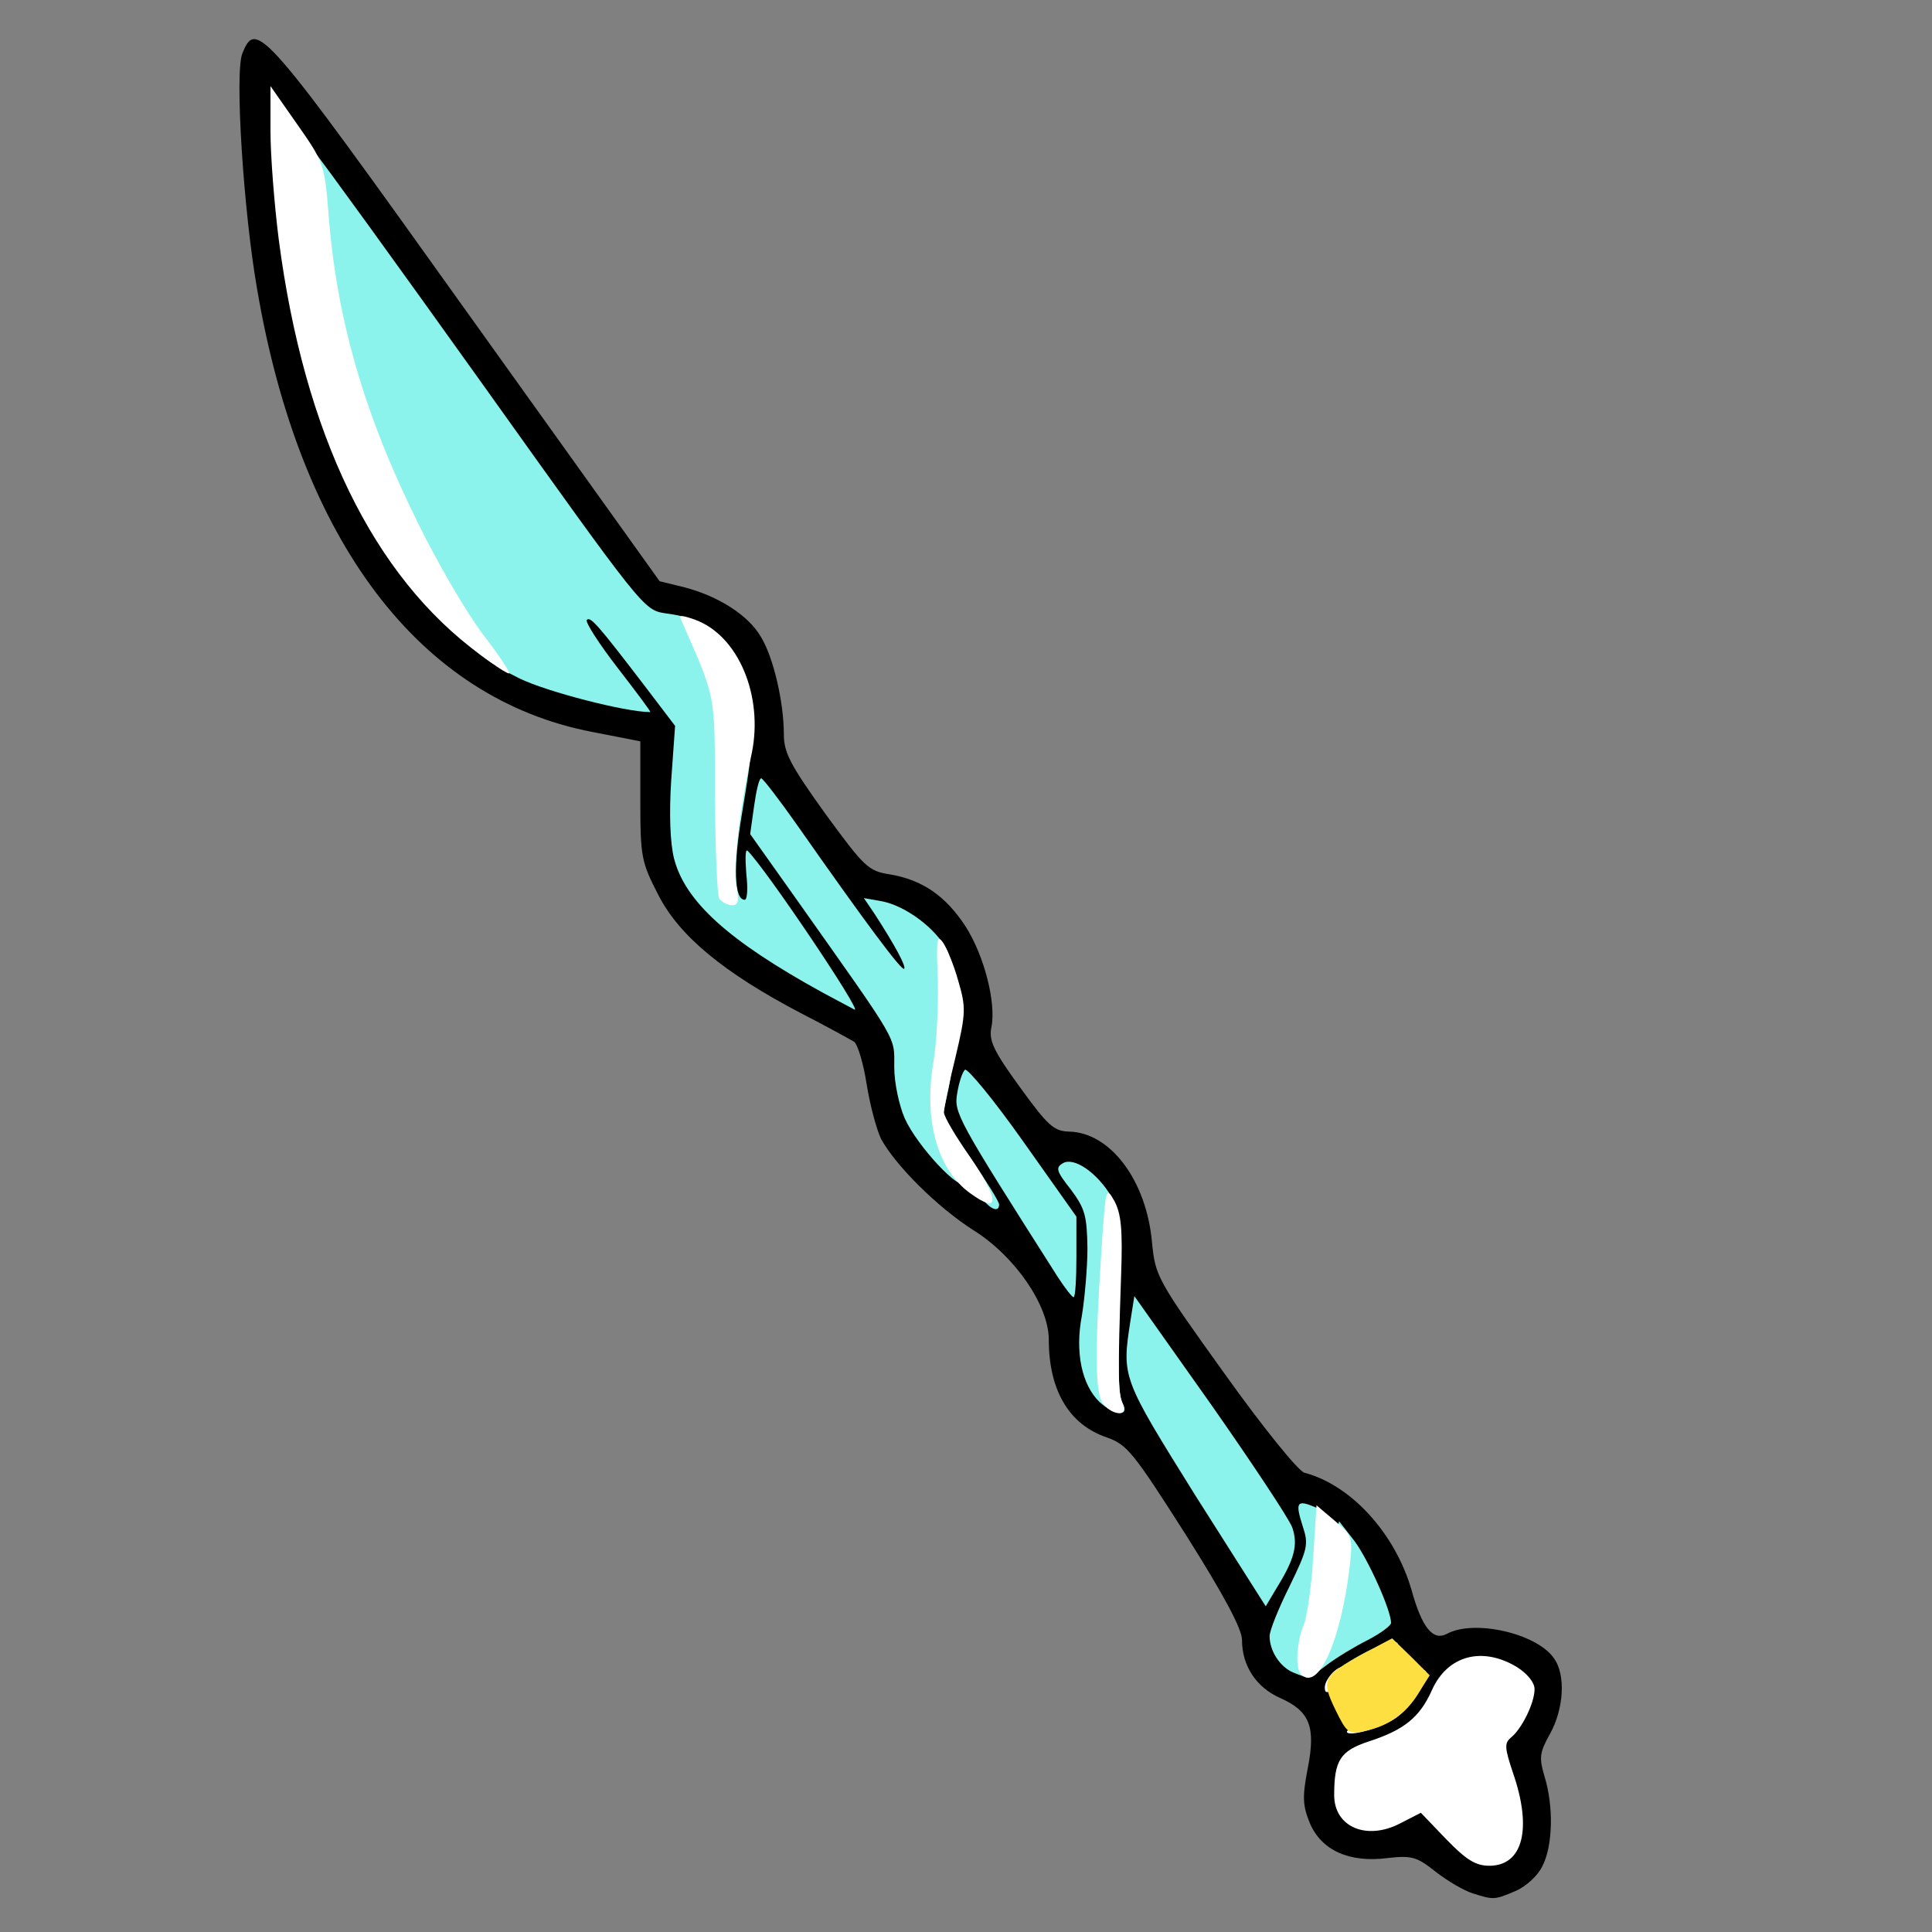 <?xml version="1.0" encoding="utf-8"?>
<!DOCTYPE svg PUBLIC "-//W3C//DTD SVG 1.0//EN" "http://www.w3.org/TR/2001/REC-SVG-20010904/DTD/svg10.dtd">
<svg version="1.0" xmlns="http://www.w3.org/2000/svg" width="50px" height="50px" viewBox="0 0 350 350" preserveAspectRatio="xMidYMid meet">
 <rect x="0" y="0" width="350" height="350" fill="#808080" stroke="none"/>
 <g fill="#000000">
  <path d="M266.8 343 c-1.6 -0.5 -4.5 -2.2 -6.7 -3.9 -3.4 -2.7 -4.3 -3 -8.7 -2.5 -7 0.9 -12 -1.4 -14.1 -6.3 -1.3 -3.2 -1.4 -4.7 -0.4 -9.9 1.5 -7.6 0.4 -10.4 -5 -12.8 -4.3 -1.9 -6.9 -5.8 -6.9 -10.5 0 -2 -3.2 -8 -10.2 -19.1 -9.5 -14.9 -10.6 -16.3 -14.3 -17.6 -6.8 -2.3 -10.5 -8.5 -10.5 -17.7 0 -6.2 -6.1 -15.1 -13.6 -19.8 -6.6 -4.2 -14.2 -11.8 -16.8 -16.6 -0.8 -1.7 -2 -6.1 -2.6 -9.9 -0.6 -3.8 -1.6 -7.2 -2.3 -7.7 -0.7 -0.4 -5 -2.8 -9.7 -5.2 -13.9 -7.3 -21.9 -13.9 -25.7 -21.3 -3.1 -6 -3.3 -6.9 -3.3 -17.2 l0 -10.7 -8.7 -1.7 c-31.3 -6 -52.9 -34.5 -60.7 -80.1 -2.5 -14.2 -4.1 -39.4 -2.7 -42.8 2.5 -6.3 3.8 -4.8 40.6 46.7 l35 48.9 4.5 1.1 c6.1 1.6 11.5 5 13.8 8.9 2.3 3.7 4.2 11.9 4.2 17.7 0 3.4 1.2 5.6 7.5 14.4 7.1 9.7 7.8 10.4 11.7 11 5.9 1 10.1 3.9 13.7 9.4 3.4 5.3 5.6 13.9 4.7 18.3 -0.5 2.4 0.4 4.3 5.2 10.9 5 6.9 6.1 7.9 8.8 8 7.5 0.1 14.1 8.8 15.1 20.1 0.6 6.1 0.9 6.7 13.1 23.7 7 9.8 13.4 17.7 14.5 18 8.4 2.2 16.4 10.9 19.4 21.2 1.9 6.9 3.9 9.3 6.4 8 4.9 -2.7 16.3 -0.1 19.4 4.4 2.2 3 1.8 9.2 -0.7 13.7 -1.9 3.4 -2 4.3 -1 7.7 1.7 5.5 1.5 12.7 -0.4 16.3 -0.8 1.7 -3 3.7 -4.9 4.5 -3.8 1.6 -3.9 1.6 -7.7 0.4z m5.2 -11 c0.8 -1.5 0.5 -3.4 -1 -7.9 -2.6 -7.8 -2.5 -9.7 0.5 -13.3 3.2 -3.7 3.1 -4.4 -0.2 -6.2 -3.7 -1.9 -6.6 -0.4 -8.9 4.6 -2.2 4.9 -5 7.2 -11.5 9.3 -3.7 1.3 -5.1 2.3 -5.5 4.1 -1.2 4.6 3 6.9 7 3.9 3.8 -2.8 7.5 -1.9 11.8 3 4.4 4.9 6.2 5.5 7.8 2.5z m-21 -24.6 c2.8 -2.4 3 -2.9 1.7 -4.2 -1.3 -1.3 -1.9 -1.2 -4.6 0.4 -3.3 1.9 -3.5 2.3 -2.5 4.8 0.8 2.2 1.8 2 5.4 -1z m-12.5 -9.4 c0.4 -0.6 2.6 -2 5.1 -3.3 l4.4 -2.3 -2.5 -5.1 c-3.1 -6.1 -5.5 -8.6 -5.5 -5.6 0 1.1 -1.4 4.8 -3.1 8.1 -1.8 3.3 -2.9 6.8 -2.6 7.6 0.7 1.8 3.3 2.1 4.2 0.6z m-7.9 -19.7 c-1.4 -3.6 -23.1 -33.3 -23.4 -32 -0.2 0.8 4.7 9.4 10.9 19.2 8.9 14.1 11.4 17.4 12.1 16 0.5 -0.9 0.7 -2.3 0.4 -3.2z m-60.1 -93.3 c0.4 -3.3 0 -5.6 -1.4 -8.5 l-1.9 -4 -0.1 3.3 c-0.1 2.9 -0.4 3.2 -3.1 3.2 l-3 0 2 3.3 c1.2 1.9 2 5 2 7.8 0 2.5 0.5 6.1 1.2 8 l1.2 3.3 1.3 -5.9 c0.7 -3.3 1.5 -8 1.8 -10.5z m-29.7 -16.2 c-0.9 -1.3 -2.6 -2.4 -3.9 -2.6 -2.1 -0.3 -2 0 1.1 2.2 4.4 3.1 4.6 3.1 2.8 0.4z m-8.5 -29.9 c2.2 -12.2 -0.8 -20 -9.2 -23.5 -3.3 -1.4 -8.1 -1.9 -8.1 -0.9 0 0.3 2.3 3.5 5.1 7.2 l5 6.6 -0.2 11.6 c-0.2 11.9 0.2 14.8 3 19.1 1.6 2.4 1.6 2.3 2.3 -5 0.4 -4.1 1.3 -10.9 2.1 -15.1z m-26.2 -18.6 c-2.2 -2.7 -3.1 -4.8 -3.1 -7.5 0 -3.5 0.2 -3.7 3.5 -4 l3.5 -0.3 -28.7 -40.2 c-15.8 -22.1 -28.8 -40.1 -29 -39.9 -0.2 0.2 0.4 5.5 1.2 11.9 3.8 28.8 12.6 51.1 25.6 65.1 8.2 8.7 13.9 13 21.9 16.3 7.7 3.2 8.6 2.9 5.1 -1.4z"/>
 </g>
 <g fill="#8bf3ec">
  <path d="M234.3 303 c-2.4 -1 -4.3 -3.9 -4.3 -6.6 0 -1 1.6 -5 3.6 -9 3.3 -6.8 3.5 -7.6 2.4 -10.9 -1.4 -4.4 -1.1 -4.9 2.4 -3.4 1.9 0.9 2.6 2 2.7 4.3 0.1 2.9 0.1 2.9 0.8 0.6 l0.7 -2.4 2.8 3.6 c2.5 3.4 6.6 12.5 6.6 14.8 0 0.5 -1.9 1.9 -4.2 3.1 -2.4 1.2 -5.7 3.2 -7.4 4.5 -1.7 1.3 -3.3 2.4 -3.5 2.3 -0.2 0 -1.4 -0.4 -2.6 -0.9z"/>
  <path d="M242.5 302.4 c3.6 -2.8 9.5 -5.5 10.6 -4.8 1.3 0.7 -8.6 6.4 -11 6.4 -1.3 -0.1 -1.2 -0.4 0.4 -1.6z"/>
  <path d="M216.6 271 c-13.4 -21.5 -13.4 -21.4 -11.8 -31.8 l0.7 -4.4 13.8 19.5 c7.5 10.7 14.2 20.8 14.8 22.4 1.1 3.2 0.4 5.8 -2.9 11.1 l-1.9 3.2 -12.7 -20z"/>
  <desc>cursor-land.com</desc><path d="M199.2 254 c-3.2 -3.1 -4.5 -9 -3.2 -15.7 0.5 -3.1 1 -8.6 1 -12.2 -0.1 -5.8 -0.4 -7.1 -3 -10.6 -2.7 -3.4 -2.8 -4 -1.4 -4.8 2 -1.1 6.1 1.7 8.7 6 1.4 2.5 1.7 5.1 1.6 13.4 -0.4 20.7 -0.3 22.4 0.5 24.2 1.2 2.4 -1.4 2.2 -4.2 -0.3z"/>
  <path d="M191.6 231.3 c-18.2 -28.6 -18.8 -29.7 -18.2 -33.2 0.3 -1.9 0.9 -3.8 1.4 -4.3 0.4 -0.4 5.2 5.4 10.5 12.9 l9.7 13.7 0 7.3 c0 4 -0.2 7.3 -0.5 7.3 -0.3 0 -1.6 -1.7 -2.9 -3.7z"/>
  <path d="M177.1 215.9 c-1.2 -2 -2 -2.6 -2.4 -1.7 -0.6 1.9 -8.5 -6.5 -10.8 -11.6 -1 -2.3 -1.9 -6.4 -1.9 -9.3 0 -5.7 1 -3.9 -17.3 -29.8 l-8.8 -12.4 0.7 -5 c0.4 -2.8 0.9 -5.1 1.3 -5.1 0.3 0 3.3 3.9 6.6 8.6 12.4 17.7 18.9 26.4 19.3 25.9 0.4 -0.4 -1.7 -4.3 -5.4 -10 l-1.9 -2.8 3.4 0.6 c4.3 0.9 9.6 4.9 11.6 8.7 1.8 3.5 2 16.9 0.4 24.9 l-1.2 5.6 5.2 7.4 c2.8 4.1 5.1 7.8 5.1 8.3 0 1.8 -2.2 0.6 -3.9 -2.3z"/>
  <path d="M149 179.8 c-17.1 -9.4 -24.9 -16.5 -26.9 -24.3 -0.7 -2.8 -0.9 -8.1 -0.5 -14.2 l0.7 -9.8 -5.4 -7.1 c-8.8 -11.5 -9.9 -12.7 -10.6 -12.1 -0.3 0.4 2.2 4.3 5.6 8.7 3.4 4.4 6.1 8 5.9 8 -4.5 0 -18.8 -3.7 -23.7 -6.1 -9.7 -4.8 -13.7 -9.4 -21.3 -24.9 -10.5 -21.3 -15.3 -38.7 -16.4 -59.7 -0.5 -9.7 -0.4 -11.6 0.7 -10.6 0.7 0.7 14.4 19.6 30.4 42 28.9 40.5 29.1 40.8 33 41.4 6.7 0.9 8.2 2.3 10.5 9.5 1.1 3.6 2 8.4 2 10.5 0 2.8 0.4 3.9 1.5 3.9 1.9 0 1.9 0.4 -0.1 12.5 -1.6 9.5 -1.4 15.5 0.5 15.5 0.5 0 0.6 -2.1 0.3 -4.7 -0.2 -2.7 -0.2 -4.5 0.2 -4.2 3 2.8 21 29.5 19.4 28.8 -0.2 -0.1 -2.8 -1.5 -5.8 -3.1z"/>
 </g>
 <g fill="#ffffff">
  <path d="M262 333.2 l-4.6 -4.8 -3.7 1.9 c-6.1 3.2 -12 0.7 -12 -5.1 0 -6.3 1.1 -8 6.2 -9.7 6.5 -2.1 9.3 -4.4 11.5 -9.3 2.8 -6.3 9.1 -8 15.4 -4.2 1.9 1.2 3.2 2.8 3.2 4 0 2.5 -2.3 7.2 -4.3 8.8 -1.2 1 -1.1 1.9 0.4 6.4 3.5 10.1 1.8 16.8 -4.3 16.8 -2.5 0 -4.2 -1.1 -7.8 -4.8z"/>
  <path d="M244 313.7 c0 -0.3 2 -1.5 4.5 -2.6 2.9 -1.3 5.2 -3.2 6.6 -5.5 1.2 -2 2.5 -3.3 3 -3 1.3 0.8 -2 6.2 -5.1 8.5 -2.5 1.9 -9 3.7 -9 2.6z"/>
  <path d="M240 305.7 c0 -1.4 2 -3.7 3.2 -3.7 1.6 0 0.8 2.5 -1.2 3.8 -1.6 1 -2 1 -2 -0.1z"/>
  <path d="M235.7 303.3 c-1.1 -1 -0.8 -5.9 0.5 -9 0.6 -1.5 1.4 -7 1.7 -12.2 l0.6 -9.4 3.3 2.8 c3.2 2.7 3.3 2.9 2.7 8.4 -1.6 13.4 -5.7 22.6 -8.8 19.4z"/>
  <path d="M199.9 254.4 c-1.5 -1.9 -1.6 -8.8 -0.4 -27.3 0.8 -12 0.8 -12.3 2.4 -9.5 1.2 2.3 1.5 5.1 1.2 13.4 -0.6 17.7 -0.6 21.4 0.3 23.3 1.1 2.2 -1.6 2.3 -3.5 0.1z"/>
  <path d="M175.8 216.2 c-6 -4.3 -8.5 -13.3 -6.7 -23.8 0.6 -3.5 0.9 -10.2 0.8 -14.9 -0.3 -7.2 -0.2 -8.3 0.9 -6.8 0.7 1 2 4.1 2.8 7 1.4 4.8 1.4 5.8 -0.5 13.8 -1.2 4.8 -2.1 9.3 -2.1 10 0 0.8 2.1 4.3 4.6 7.9 5.5 8 5.6 10.7 0.2 6.8z"/>
  <path d="M130.3 162.8 c-0.4 -0.7 -0.7 -9.2 -0.8 -18.8 0 -18.7 0.3 -17.1 -6.1 -31.7 -0.5 -0.9 0.1 -0.9 2.6 0 7.8 2.9 12.3 13.8 10.2 24.1 -2.3 10.7 -3.4 20.6 -2.8 24 0.5 2.8 0.4 3.6 -0.8 3.6 -0.8 0 -1.8 -0.6 -2.3 -1.2z"/>
  <path d="M87 118.6 c-19.4 -14.2 -31.9 -39.9 -36.5 -75.2 -0.8 -6.3 -1.5 -15.2 -1.5 -19.6 l0 -8.2 4.9 7 c4.7 6.7 4.9 7.2 5.6 15.9 1.4 19.1 6.5 36.6 16.1 56 3.5 7.2 8.8 16.3 11.8 20.3 3 3.9 5.2 7.2 4.8 7.2 -0.4 0 -2.7 -1.5 -5.2 -3.4z"/>
 </g>
 <g fill="#fedf41">
  <path d="M241.9 309.7 c-2.6 -5.4 -2.3 -6.1 5.2 -10.2 l5.1 -2.7 3.4 3.3 3.4 3.4 -2 3.2 c-2.3 3.8 -5.5 6 -9.8 6.9 -2.9 0.6 -3.2 0.4 -5.3 -3.9z"/>
 </g>
</svg>